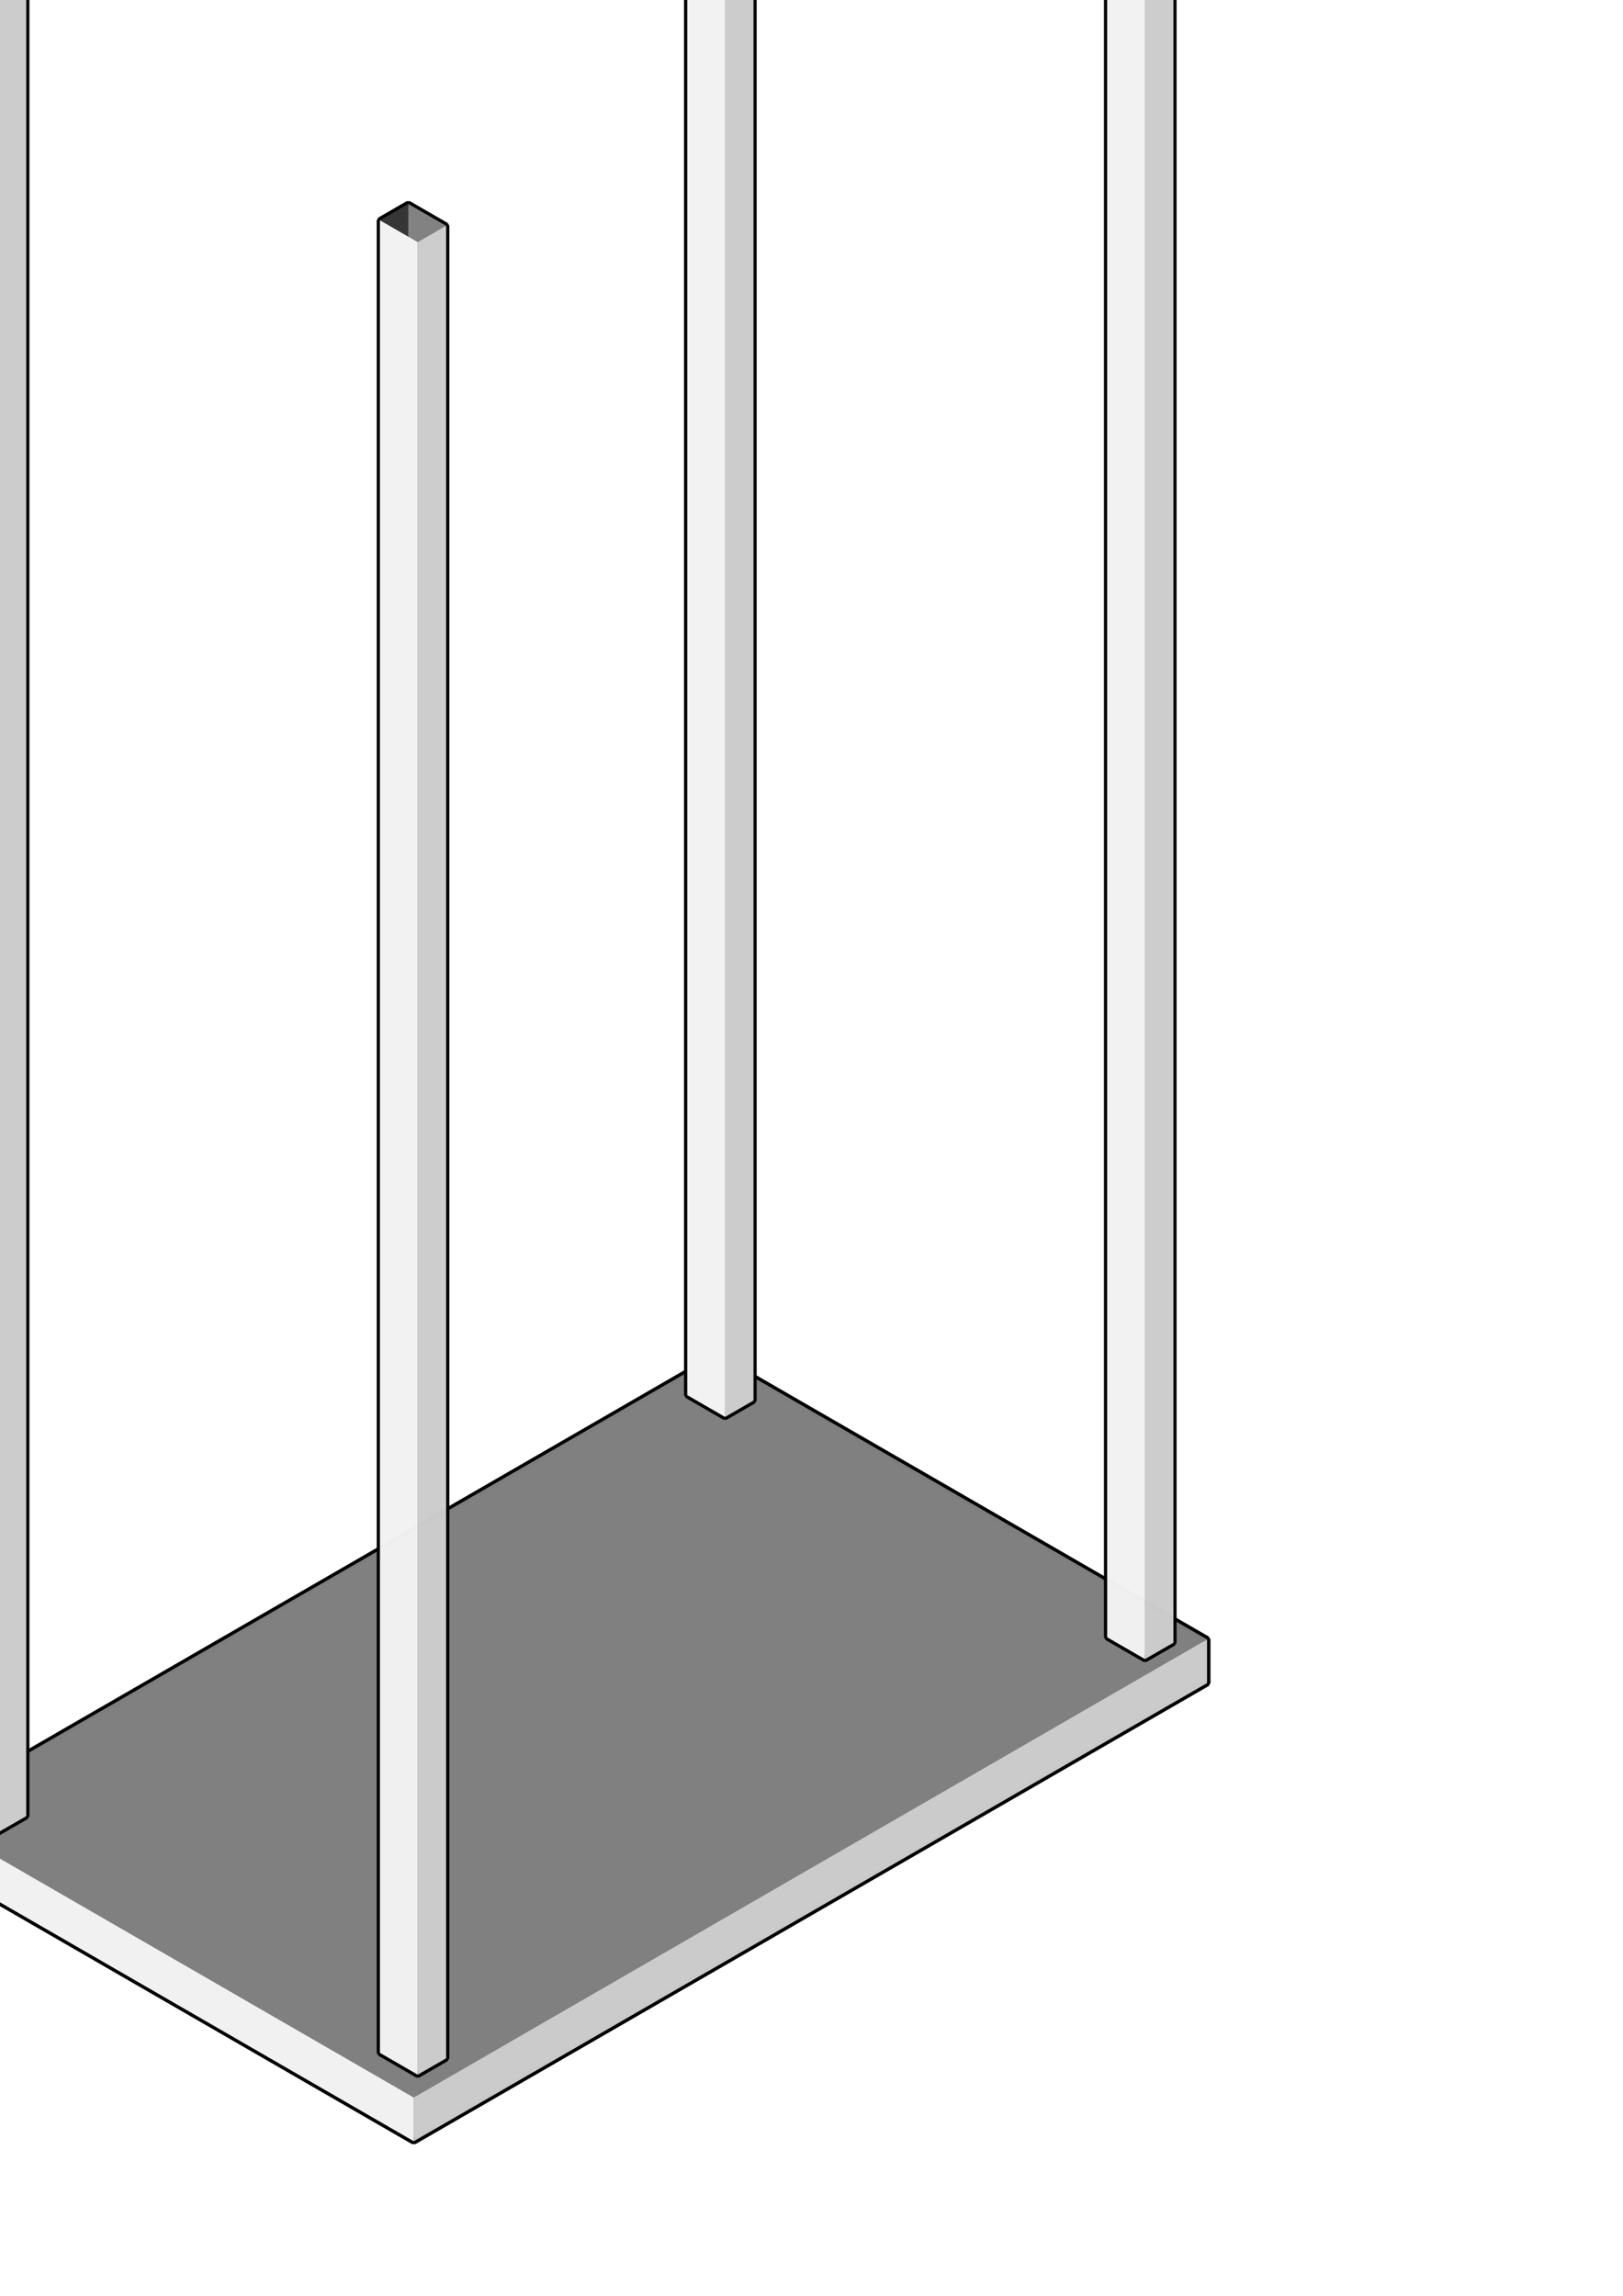 <?xml version="1.0" encoding="UTF-8" standalone="no"?>
<!-- Created with Inkscape (http://www.inkscape.org/) -->

<svg
   xmlns:dc="http://purl.org/dc/elements/1.1/"
   xmlns:cc="http://creativecommons.org/ns#"
   xmlns:rdf="http://www.w3.org/1999/02/22-rdf-syntax-ns#"
   xmlns:svg="http://www.w3.org/2000/svg"
   xmlns="http://www.w3.org/2000/svg"
   xmlns:sodipodi="http://sodipodi.sourceforge.net/DTD/sodipodi-0.dtd"
   xmlns:inkscape="http://www.inkscape.org/namespaces/inkscape"
   width="744.094"
   height="1052.362"
   id="svg2"
   version="1.1"
   inkscape:version="0.91 r13725"
   sodipodi:docname="rack_42usolid.svg">
  <defs
     id="defs4" />
  <sodipodi:namedview
     id="base"
     pagecolor="#ffffff"
     bordercolor="#666666"
     borderopacity="1.0"
     inkscape:pageopacity="0.0"
     inkscape:pageshadow="2"
     inkscape:zoom="1.3353878"
     inkscape:cx="245.54928"
     inkscape:cy="835.1563"
     inkscape:document-units="px"
     inkscape:current-layer="layer4"
     showgrid="false"
     borderlayer="true"
     showborder="true"
     inkscape:window-width="1920"
     inkscape:window-height="1018"
     inkscape:window-x="-8"
     inkscape:window-y="-8"
     inkscape:window-maximized="1"
     inkscape:showpageshadow="false"
     inkscape:snap-page="true"
     inkscape:object-nodes="true"
     inkscape:snap-bbox="true"
     inkscape:object-paths="true"
     inkscape:snap-intersection-paths="true">
    <inkscape:grid
       type="xygrid"
       id="grid2985"
       empspacing="5"
       visible="true"
       enabled="false"
       snapvisiblegridlinesonly="true" />
    <inkscape:grid
       type="axonomgrid"
       id="grid2989"
       units="px"
       empspacing="5"
       visible="true"
       enabled="true"
       snapvisiblegridlinesonly="true"
       spacingy="5px" />
  </sodipodi:namedview>
  <g
     inkscape:groupmode="layer"
     id="layer1"
     inkscape:label="Bottom">
    <path
       style="opacity:1;fill:#808080;fill-opacity:0.984;stroke:#000000;stroke-width:3.1;stroke-linecap:butt;stroke-linejoin:bevel;stroke-miterlimit:4;stroke-dasharray:none;stroke-opacity:1"
       d="M 328.25 621.498 L -35.48 831.498 L -35.48 851.498 L 189.688 981.498 L 553.418 771.498 L 553.418 751.498 L 328.25 621.498 z "
       id="path4269" />
    <path
       style="opacity:1;fill:#808080;fill-opacity:0.984;stroke:none;stroke-width:3;stroke-linecap:butt;stroke-linejoin:bevel;stroke-miterlimit:4;stroke-dasharray:none;stroke-opacity:1"
       d="m 328.25,621.498 -363.73,210 225.167,130 363.731,-210 z"
       id="rect4246"
       inkscape:connector-curvature="0"
       sodipodi:nodetypes="ccccc" />
    <rect
       style="opacity:1;fill:#f1f1f1;fill-opacity:1;stroke:none;stroke-width:3.224;stroke-linecap:butt;stroke-linejoin:bevel;stroke-miterlimit:4;stroke-dasharray:none;stroke-opacity:1"
       id="rect4240"
       width="260"
       height="20"
       x="-40.969"
       y="851.982"
       transform="matrix(0.866,0.5,0,1,0,0)" />
    <rect
       style="opacity:1;fill:#cccccc;fill-opacity:0.984;stroke:none;stroke-width:3.224;stroke-linecap:butt;stroke-linejoin:bevel;stroke-miterlimit:4;stroke-dasharray:none;stroke-opacity:1"
       id="rect4244"
       width="420"
       height="20"
       x="219.031"
       y="1071.013"
       transform="matrix(0.866,-0.5,0,1,0,0)" />
  </g>
  <g
     inkscape:groupmode="layer"
     id="layer4"
     inkscape:label="rackmount_left"
     style="display:inline">
    <path
       style="fill:#808080;fill-opacity:1;stroke:#000000;stroke-width:3;stroke-linejoin:bevel;stroke-miterlimit:4;stroke-dasharray:none;stroke-opacity:1"
       d="M 328.09 -208 L 315.1 -200.5 L 315.1 639.5 L 332.42 649.5 L 345.41 642 L 345.41 -198 L 328.09 -208 z M -5.33 -17.5 L -18.32 -10 L -18.32 830 L -1 840 L 11.99 832.5 L 11.99 -7.5 L -5.33 -17.5 z "
       id="rect4327" />
    <g
       id="g4172"
       transform="translate(332.42,-190.5)">
      <rect
         transform="matrix(0.866,0.5,0,1,0,0)"
         y="-15"
         x="-5"
         height="840"
         width="20"
         id="rect4174"
         style="fill:#808080;fill-opacity:1;stroke:none;stroke-width:2.149;stroke-linejoin:bevel;stroke-miterlimit:4;stroke-dasharray:none;stroke-opacity:0.973" />
      <rect
         style="fill:#333333;fill-opacity:1;stroke:none;stroke-width:2.149;stroke-linejoin:bevel;stroke-miterlimit:4;stroke-dasharray:none;stroke-opacity:0.973"
         id="rect4176"
         width="15"
         height="840"
         x="-20"
         y="-20"
         transform="matrix(0.866,-0.5,0,1,0,0)" />
      <rect
         style="fill:#f2f2f2;fill-opacity:1;stroke:none;stroke-width:2.149;stroke-linejoin:bevel;stroke-miterlimit:4;stroke-dasharray:none;stroke-opacity:0.973"
         id="rect4178"
         width="20"
         height="840"
         x="-20"
         y="-2.6956388e-007"
         transform="matrix(0.866,0.5,0,1,0,0)" />
      <rect
         transform="matrix(0.866,-0.5,0,1,0,0)"
         y="0"
         x="0"
         height="840"
         width="15"
         id="rect4180"
         style="fill:#cccccc;fill-opacity:1;stroke:none;stroke-width:2.149;stroke-linejoin:bevel;stroke-miterlimit:4;stroke-dasharray:none;stroke-opacity:0.973" />
    </g>
    <g
       id="g4166"
       transform="translate(-1,0)">
      <rect
         style="fill:#808080;fill-opacity:1;stroke:none;stroke-width:2.149;stroke-linejoin:bevel;stroke-miterlimit:4;stroke-dasharray:none;stroke-opacity:0.973"
         id="rect4162"
         width="20"
         height="840"
         x="-5"
         y="-15"
         transform="matrix(0.866,0.5,0,1,0,0)" />
      <rect
         transform="matrix(0.866,-0.5,0,1,0,0)"
         y="-20"
         x="-20"
         height="840"
         width="15"
         id="rect3907"
         style="fill:#333333;fill-opacity:1;stroke:none;stroke-width:2.149;stroke-linejoin:bevel;stroke-miterlimit:4;stroke-dasharray:none;stroke-opacity:0.973" />
      <rect
         transform="matrix(0.866,0.5,0,1,0,0)"
         y="-2.6956388e-007"
         x="-20"
         height="840"
         width="20"
         id="rect3903"
         style="fill:#f2f2f2;fill-opacity:1;stroke:none;stroke-width:2.149;stroke-linejoin:bevel;stroke-miterlimit:4;stroke-dasharray:none;stroke-opacity:0.973" />
      <rect
         style="fill:#cccccc;fill-opacity:1;stroke:none;stroke-width:2.149;stroke-linejoin:bevel;stroke-miterlimit:4;stroke-dasharray:none;stroke-opacity:0.973"
         id="rect4164"
         width="15"
         height="840"
         x="0"
         y="0"
         transform="matrix(0.866,-0.5,0,1,0,0)" />
    </g>
  </g>
  <g
     inkscape:groupmode="layer"
     id="layer3"
     inkscape:label="rackmount_right"
     style="display:inline;opacity:0.981">
    <path
       style="fill:#808080;fill-opacity:1;stroke:#000000;stroke-width:3;stroke-linejoin:bevel;stroke-miterlimit:4;stroke-dasharray:none;stroke-opacity:1"
       d="M 520.615 -97 L 507.625 -89.5 L 507.625 750.5 L 524.945 760.5 L 537.936 753 L 537.936 -87 L 520.615 -97 z M 187.195 93.5 L 174.205 101 L 174.205 941 L 191.525 951 L 204.516 943.5 L 204.516 103.5 L 187.195 93.5 z "
       id="rect4298" />
    <g
       style="display:inline"
       id="g4172-4"
       transform="translate(524.946,-79.5)">
      <rect
         transform="matrix(0.866,0.5,0,1,0,0)"
         y="-15"
         x="-5"
         height="840"
         width="20"
         id="rect4174-6"
         style="fill:#808080;fill-opacity:1;stroke:none;stroke-width:2.149;stroke-linejoin:bevel;stroke-miterlimit:4;stroke-dasharray:none;stroke-opacity:0.973" />
      <rect
         style="fill:#333333;fill-opacity:1;stroke:none;stroke-width:2.149;stroke-linejoin:bevel;stroke-miterlimit:4;stroke-dasharray:none;stroke-opacity:0.973"
         id="rect4176-3"
         width="15"
         height="840"
         x="-20"
         y="-20"
         transform="matrix(0.866,-0.5,0,1,0,0)" />
      <rect
         style="fill:#f2f2f2;fill-opacity:1;stroke:none;stroke-width:2.149;stroke-linejoin:bevel;stroke-miterlimit:4;stroke-dasharray:none;stroke-opacity:0.973"
         id="rect4178-5"
         width="20"
         height="840"
         x="-20"
         y="-2.6956388e-007"
         transform="matrix(0.866,0.5,0,1,0,0)" />
      <rect
         transform="matrix(0.866,-0.5,0,1,0,0)"
         y="0"
         x="0"
         height="840"
         width="15"
         id="rect4180-0"
         style="fill:#cccccc;fill-opacity:1;stroke:none;stroke-width:2.149;stroke-linejoin:bevel;stroke-miterlimit:4;stroke-dasharray:none;stroke-opacity:0.973" />
    </g>
    <g
       transform="translate(191.525,111)"
       style="display:inline"
       id="g4166-2">
      <rect
         style="fill:#808080;fill-opacity:1;stroke:none;stroke-width:2.149;stroke-linejoin:bevel;stroke-miterlimit:4;stroke-dasharray:none;stroke-opacity:0.973"
         id="rect4162-1"
         width="20"
         height="840"
         x="-5"
         y="-15"
         transform="matrix(0.866,0.5,0,1,0,0)" />
      <rect
         transform="matrix(0.866,-0.5,0,1,0,0)"
         y="-20"
         x="-20"
         height="840"
         width="15"
         id="rect3907-8"
         style="fill:#333333;fill-opacity:1;stroke:none;stroke-width:2.149;stroke-linejoin:bevel;stroke-miterlimit:4;stroke-dasharray:none;stroke-opacity:0.973" />
      <rect
         transform="matrix(0.866,0.5,0,1,0,0)"
         y="-2.6956388e-007"
         x="-20"
         height="840"
         width="20"
         id="rect3903-2"
         style="fill:#f2f2f2;fill-opacity:1;stroke:none;stroke-width:2.149;stroke-linejoin:bevel;stroke-miterlimit:4;stroke-dasharray:none;stroke-opacity:0.973" />
      <rect
         style="fill:#cccccc;fill-opacity:1;stroke:none;stroke-width:2.149;stroke-linejoin:bevel;stroke-miterlimit:4;stroke-dasharray:none;stroke-opacity:0.973"
         id="rect4164-3"
         width="15"
         height="840"
         x="0"
         y="0"
         transform="matrix(0.866,-0.5,0,1,0,0)" />
    </g>
  </g>
</svg>
